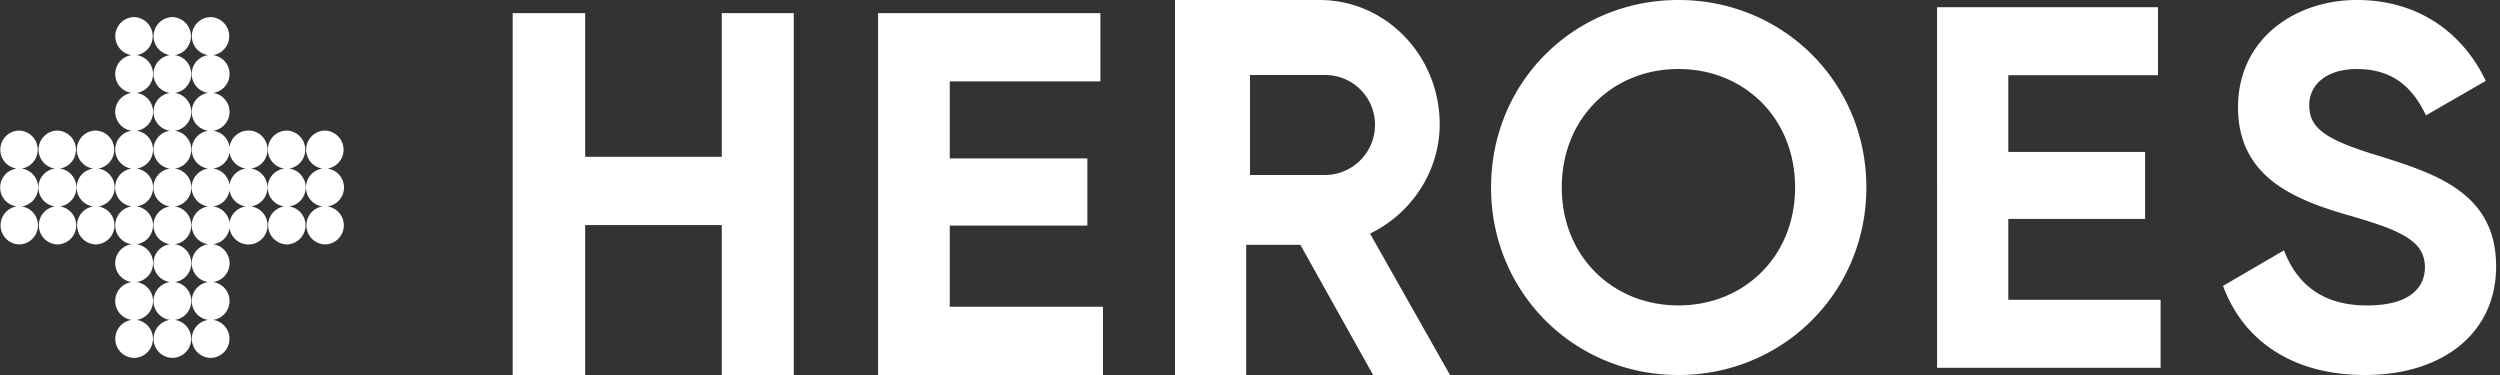 <svg width="100" height="15" xmlns="http://www.w3.org/2000/svg"><rect width="100%" height="100%" fill="#333333" stroke="none"/><path d="M23.407.525v5.748h5.464V.525h2.88V15h-2.88V9.003h-5.464V15h-2.9V.525h2.9zm20.609 0v2.73H37.99v3.08h5.505v2.689h-5.505v3.246h6.129V15h-8.996V.525h8.892zM52.779 0c2.662 0 4.808 2.229 4.808 4.971 0 1.886-1.135 3.579-2.786 4.372L58 15h-3.075l-2.91-5.207h-2.167V15H47V0zm14.359 0c4.17 0 7.516 3.276 7.516 7.5 0 4.203-3.345 7.5-7.516 7.5-4.172 0-7.496-3.297-7.496-7.5 0-4.224 3.324-7.5 7.496-7.5zM94.27 0c2.375 0 4.192 1.216 5.162 3.235l-2.395 1.38c-.516-1.092-1.3-1.854-2.767-1.854-1.197 0-1.9.618-1.9 1.442 0 .886.558 1.36 2.747 2.02 2.292.72 4.728 1.483 4.728 4.43 0 2.699-2.168 4.347-5.244 4.347-2.953 0-4.894-1.422-5.679-3.565l2.437-1.421c.516 1.34 1.528 2.204 3.324 2.204 1.714 0 2.313-.72 2.313-1.524 0-1.072-.97-1.484-3.118-2.102-2.21-.639-4.357-1.566-4.357-4.306 0-2.72 2.271-4.286 4.75-4.286zm-7.95.288v2.72h-5.988v3.07h5.472v2.679h-5.472v3.235h6.092v2.72h-8.941V.288h8.837zM8.426.684a.765.765 0 01.099 1.52.764.764 0 010 1.513.764.764 0 010 1.513.764.764 0 01.657.643.764.764 0 11.855.87.764.764 0 010 1.514.764.764 0 11-.855.87.764.764 0 01-.657.643.764.764 0 010 1.513.764.764 0 010 1.513.764.764 0 01-.099 1.52.764.764 0 01-.099-1.52.764.764 0 010-1.513.764.764 0 010-1.513.764.764 0 010-1.513.764.764 0 010-1.514.764.764 0 010-1.513.764.764 0 010-1.513.764.764 0 010-1.513.764.764 0 01.1-1.52zm-1.53 0a.765.765 0 01.098 1.52.764.764 0 010 1.513.764.764 0 010 1.513.764.764 0 010 1.513.764.764 0 010 1.514.764.764 0 010 1.513.764.764 0 010 1.513.764.764 0 010 1.513.764.764 0 01-.099 1.52.764.764 0 01-.098-1.52.764.764 0 010-1.513.764.764 0 010-1.513.764.764 0 010-1.513.764.764 0 010-1.514.764.764 0 010-1.513.764.764 0 010-1.513.764.764 0 010-1.513.764.764 0 01.098-1.52zm-1.531 0a.765.765 0 01.099 1.52.764.764 0 010 1.513.764.764 0 010 1.513.764.764 0 010 1.513.764.764 0 010 1.514.764.764 0 010 1.513.764.764 0 010 1.513.764.764 0 010 1.513.764.764 0 01-.1 1.52.764.764 0 01-.098-1.52.764.764 0 010-1.513.764.764 0 010-1.513.764.764 0 010-1.513.764.764 0 010-1.514.764.764 0 010-1.513.764.764 0 010-1.513.764.764 0 010-1.513.764.764 0 01.099-1.52zM67.138 2.76c-2.623 0-4.667 1.957-4.667 4.74 0 2.76 2.044 4.717 4.667 4.717 2.622 0 4.666-1.957 4.666-4.718 0-2.782-2.044-4.739-4.666-4.739zM12.999 5.223a.765.765 0 01.1 1.52.764.764 0 010 1.514.764.764 0 01-.1 1.52.765.765 0 01-.099-1.52.764.764 0 010-1.514.764.764 0 01.1-1.52zm-1.53 0a.765.765 0 01.098 1.52.764.764 0 010 1.514.764.764 0 01-.098 1.52.765.765 0 01-.1-1.52.764.764 0 010-1.514.764.764 0 01.1-1.52zm-7.642 0a.765.765 0 01.099 1.52.764.764 0 010 1.514.764.764 0 01-.1 1.52.765.765 0 01-.098-1.52.764.764 0 010-1.514.764.764 0 01.099-1.52zm-1.53 0a.765.765 0 01.098 1.52.764.764 0 010 1.514.764.764 0 01-.099 1.52.765.765 0 01-.099-1.52.764.764 0 010-1.514.764.764 0 01.1-1.52zm-1.532 0a.765.765 0 01.1 1.52.764.764 0 010 1.514.764.764 0 01-.1 1.52.765.765 0 01-.098-1.52.764.764 0 010-1.514.764.764 0 01.098-1.52zm8.417 2.391a.764.764 0 01-.657.643.764.764 0 01.657.642.764.764 0 01.657-.642.764.764 0 01-.657-.643zm0-1.513a.764.764 0 01-.657.642.764.764 0 01.657.643c.05-.335.319-.599.657-.643a.763.763 0 01-.657-.642zM52.996 3H50v4h2.996A2.006 2.006 0 0055 4.99 1.99 1.99 0 0052.996 3z" fill="#ffffff" fill-rule="evenodd"/></svg>